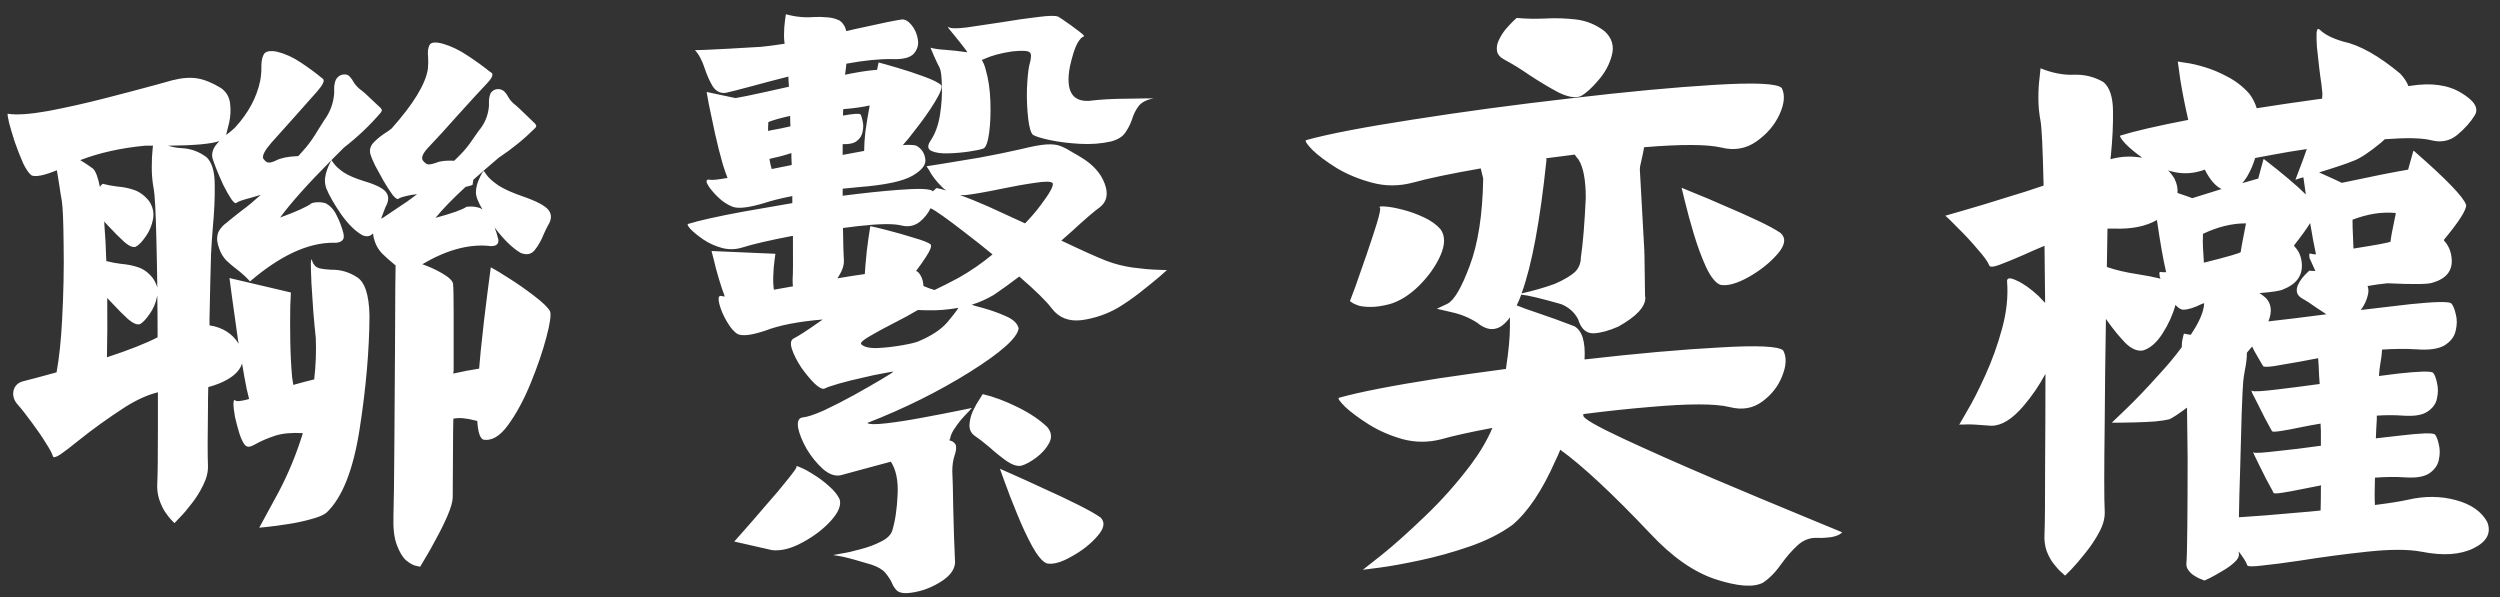 <svg width="159" height="38" viewBox="0 0 159 38" fill="none" xmlns="http://www.w3.org/2000/svg">
<rect x="0" y="0" width="159" height="38" fill="#333333" stroke="none"/>
<path d="M19.867 16.629C19.945 16.85 20.088 16.994 20.297 17.059C20.518 17.111 20.779 17.143 21.078 17.156C21.651 17.143 22.191 17.299 22.699 17.625C23.207 17.938 23.474 18.758 23.5 20.086C23.487 22.273 23.279 24.669 22.875 27.273C22.471 29.878 21.768 31.655 20.766 32.605C20.57 32.762 20.245 32.898 19.789 33.016C19.333 33.146 18.852 33.25 18.344 33.328C17.849 33.406 17.419 33.465 17.055 33.504L16.488 33.562L17.719 31.297C18.344 30.112 18.858 28.862 19.262 27.547C18.559 27.508 17.979 27.56 17.523 27.703C17.055 27.859 16.677 28.016 16.391 28.172C16.195 28.289 16.026 28.367 15.883 28.406C15.753 28.432 15.642 28.387 15.551 28.27C15.434 28.113 15.323 27.872 15.219 27.547C15.115 27.208 15.023 26.863 14.945 26.512C14.88 26.16 14.848 25.88 14.848 25.672C14.848 25.463 14.893 25.398 14.984 25.477C15.062 25.542 15.323 25.516 15.766 25.398C15.792 25.385 15.818 25.379 15.844 25.379C15.792 25.171 15.74 24.956 15.688 24.734C15.583 24.213 15.486 23.673 15.395 23.113C15.277 23.504 14.971 23.842 14.477 24.129C14.112 24.337 13.702 24.5 13.246 24.617C13.233 25.06 13.227 25.503 13.227 25.945C13.2 27.794 13.2 29.018 13.227 29.617C13.24 30.008 13.142 30.412 12.934 30.828C12.738 31.245 12.497 31.635 12.211 32C11.925 32.378 11.664 32.684 11.43 32.918L11.098 33.27L10.922 33.094C10.792 32.964 10.648 32.781 10.492 32.547C10.349 32.325 10.225 32.059 10.121 31.746C10.017 31.421 9.978 31.062 10.004 30.672C10.03 30.216 10.043 29.083 10.043 27.273C10.043 26.531 10.043 25.756 10.043 24.949C9.405 25.105 8.721 25.412 7.992 25.867C6.885 26.583 5.896 27.293 5.023 27.996C4.542 28.387 4.151 28.686 3.852 28.895C3.552 29.09 3.389 29.129 3.363 29.012C3.324 28.855 3.174 28.576 2.914 28.172C2.667 27.768 2.367 27.332 2.016 26.863C1.677 26.395 1.358 25.991 1.059 25.652C0.863 25.392 0.798 25.119 0.863 24.832C0.941 24.546 1.124 24.357 1.41 24.266C2.074 24.096 2.803 23.901 3.598 23.68C3.767 22.742 3.884 21.635 3.949 20.359C4.04 18.654 4.073 17.065 4.047 15.594C4.034 14.109 3.995 13.165 3.93 12.762C3.878 12.488 3.826 12.163 3.773 11.785C3.721 11.46 3.669 11.141 3.617 10.828C2.823 11.154 2.289 11.264 2.016 11.16C1.846 11.043 1.664 10.783 1.469 10.379C1.286 9.962 1.111 9.513 0.941 9.031C0.785 8.549 0.661 8.133 0.57 7.781C0.492 7.43 0.466 7.247 0.492 7.234C1.052 7.326 1.911 7.267 3.07 7.059C4.242 6.837 5.46 6.564 6.723 6.238C7.986 5.913 9.047 5.633 9.906 5.398C10.388 5.268 10.74 5.171 10.961 5.105C11.573 4.949 12.107 4.91 12.562 4.988C13.018 5.066 13.513 5.268 14.047 5.594C14.385 5.828 14.581 6.154 14.633 6.57C14.685 6.987 14.665 7.397 14.574 7.801C14.496 8.139 14.431 8.4 14.379 8.582C14.457 8.53 14.535 8.471 14.613 8.406C14.757 8.289 14.874 8.185 14.965 8.094C15.798 7.182 16.326 6.199 16.547 5.145C16.599 4.871 16.625 4.598 16.625 4.324C16.612 3.973 16.658 3.693 16.762 3.484C16.866 3.263 17.152 3.198 17.621 3.289C18.142 3.419 18.643 3.647 19.125 3.973C19.62 4.298 20.062 4.624 20.453 4.949C20.479 4.975 20.512 5.001 20.551 5.027C20.655 5.145 20.525 5.411 20.16 5.828C19.809 6.232 19.34 6.759 18.754 7.41C18.181 8.048 17.68 8.608 17.25 9.09C16.833 9.572 16.664 9.904 16.742 10.086C16.859 10.255 16.977 10.34 17.094 10.34C17.224 10.34 17.38 10.294 17.562 10.203C17.862 10.047 18.311 9.956 18.91 9.93C18.923 9.93 18.943 9.93 18.969 9.93C19.125 9.76 19.281 9.585 19.438 9.402C19.711 9.077 19.978 8.693 20.238 8.25C20.369 8.042 20.492 7.846 20.609 7.664C20.987 7.156 21.202 6.583 21.254 5.945C21.254 5.88 21.254 5.815 21.254 5.75C21.241 5.516 21.273 5.294 21.352 5.086C21.482 4.852 21.671 4.734 21.918 4.734C21.97 4.734 22.022 4.741 22.074 4.754C22.165 4.793 22.237 4.852 22.289 4.93C22.354 4.995 22.413 5.079 22.465 5.184C22.491 5.223 22.517 5.262 22.543 5.301C22.66 5.47 22.81 5.62 22.992 5.75C23.07 5.815 23.148 5.88 23.227 5.945C23.552 6.258 23.878 6.564 24.203 6.863C24.229 6.889 24.249 6.915 24.262 6.941C24.275 6.954 24.281 6.974 24.281 7C24.294 7.026 24.288 7.052 24.262 7.078C24.249 7.104 24.236 7.13 24.223 7.156C23.52 7.977 22.738 8.719 21.879 9.383C21.605 9.656 21.338 9.923 21.078 10.184L21.234 10.398C21.352 10.568 21.56 10.757 21.859 10.965C22.159 11.16 22.582 11.342 23.129 11.512C23.923 11.746 24.405 11.993 24.574 12.254C24.744 12.501 24.724 12.807 24.516 13.172C24.451 13.341 24.379 13.53 24.301 13.738C24.275 13.79 24.255 13.849 24.242 13.914C24.268 13.888 24.294 13.868 24.32 13.855C24.346 13.855 24.366 13.849 24.379 13.836C24.678 13.628 24.997 13.413 25.336 13.191C25.688 12.97 26.085 12.69 26.527 12.352C26.41 12.365 26.299 12.378 26.195 12.391C25.713 12.482 25.427 12.566 25.336 12.645C25.271 12.697 25.147 12.612 24.965 12.391C24.796 12.156 24.607 11.863 24.398 11.512C24.203 11.16 24.021 10.828 23.852 10.516C23.695 10.19 23.598 9.956 23.559 9.812C23.48 9.526 23.559 9.266 23.793 9.031C24.027 8.797 24.281 8.595 24.555 8.426C24.698 8.335 24.815 8.25 24.906 8.172C26.287 6.622 27.055 5.366 27.211 4.402C27.237 4.155 27.244 3.908 27.23 3.66C27.191 3.322 27.217 3.061 27.309 2.879C27.4 2.684 27.686 2.651 28.168 2.781C28.702 2.938 29.229 3.191 29.75 3.543C30.284 3.895 30.753 4.233 31.156 4.559C31.195 4.585 31.234 4.611 31.273 4.637C31.391 4.754 31.28 4.988 30.941 5.34C30.603 5.691 30.01 6.336 29.164 7.273C28.331 8.211 27.712 8.888 27.309 9.305C26.918 9.708 26.775 10.001 26.879 10.184C26.996 10.353 27.12 10.444 27.25 10.457C27.38 10.457 27.537 10.425 27.719 10.359C27.979 10.242 28.37 10.197 28.891 10.223C29.021 10.092 29.151 9.962 29.281 9.832C29.555 9.559 29.822 9.227 30.082 8.836C30.212 8.641 30.336 8.465 30.453 8.309C30.831 7.866 31.046 7.345 31.098 6.746C31.098 6.694 31.098 6.635 31.098 6.57C31.085 6.349 31.117 6.141 31.195 5.945C31.326 5.737 31.514 5.646 31.762 5.672C31.814 5.672 31.859 5.685 31.898 5.711C32.003 5.75 32.081 5.809 32.133 5.887C32.198 5.952 32.257 6.036 32.309 6.141C32.322 6.167 32.341 6.199 32.367 6.238C32.484 6.421 32.634 6.577 32.816 6.707C32.895 6.772 32.973 6.844 33.051 6.922C33.376 7.234 33.702 7.547 34.027 7.859C34.04 7.872 34.053 7.892 34.066 7.918C34.092 7.944 34.105 7.97 34.105 7.996C34.105 8.022 34.099 8.048 34.086 8.074C34.073 8.087 34.06 8.107 34.047 8.133C33.344 8.836 32.569 9.467 31.723 10.027C31.124 10.535 30.583 11.004 30.102 11.434C30.102 11.486 30.095 11.531 30.082 11.57C30.069 11.635 30.062 11.688 30.062 11.727C30.076 11.766 29.926 11.818 29.613 11.883C28.78 12.651 28.142 13.309 27.699 13.855C28.754 13.569 29.412 13.335 29.672 13.152C29.971 13.113 30.258 13.139 30.531 13.23C30.583 13.257 30.635 13.289 30.688 13.328C30.557 13.107 30.453 12.898 30.375 12.703C30.284 12.495 30.251 12.287 30.277 12.078C30.303 11.857 30.355 11.655 30.434 11.473C30.512 11.29 30.583 11.141 30.648 11.023L30.766 10.867L30.961 11.141C31.091 11.323 31.332 11.538 31.684 11.785C32.048 12.02 32.55 12.247 33.188 12.469C34.138 12.794 34.711 13.1 34.906 13.387C35.102 13.66 35.082 13.979 34.848 14.344C34.757 14.513 34.665 14.702 34.574 14.91C34.418 15.301 34.229 15.633 34.008 15.906C33.786 16.18 33.487 16.238 33.109 16.082C32.602 15.783 32.068 15.268 31.508 14.539C31.495 14.513 31.475 14.487 31.449 14.461C31.54 14.669 31.612 14.891 31.664 15.125C31.703 15.216 31.71 15.314 31.684 15.418C31.645 15.535 31.56 15.607 31.43 15.633C31.299 15.659 31.169 15.659 31.039 15.633C29.75 15.529 28.357 15.919 26.859 16.805C27.302 16.961 27.706 17.143 28.07 17.352C28.526 17.612 28.773 17.84 28.812 18.035C28.838 18.23 28.852 18.855 28.852 19.91C28.852 20.965 28.852 22.182 28.852 23.562C28.838 23.628 28.832 23.693 28.832 23.758C29.405 23.628 29.952 23.523 30.473 23.445C30.499 23.094 30.531 22.729 30.57 22.352C30.713 20.958 30.857 19.721 31 18.641L31.215 17C31.423 17.104 31.801 17.332 32.348 17.684C32.908 18.035 33.448 18.413 33.969 18.816C34.503 19.22 34.841 19.546 34.984 19.793C35.062 20.014 34.984 20.568 34.75 21.453C34.516 22.338 34.184 23.309 33.754 24.363C33.324 25.418 32.842 26.31 32.309 27.039C31.788 27.755 31.26 28.061 30.727 27.957C30.518 27.853 30.395 27.456 30.355 26.766C30.316 26.766 30.277 26.759 30.238 26.746C29.652 26.59 29.184 26.551 28.832 26.629C28.819 27.189 28.812 27.775 28.812 28.387C28.799 30.236 28.793 31.323 28.793 31.648C28.78 31.935 28.669 32.319 28.461 32.801C28.253 33.283 28.012 33.771 27.738 34.266C27.478 34.76 27.244 35.177 27.035 35.516L26.723 36.043L26.449 35.984C26.267 35.945 26.059 35.828 25.824 35.633C25.603 35.438 25.408 35.112 25.238 34.656C25.069 34.214 24.997 33.602 25.023 32.82C25.049 31.974 25.069 30.431 25.082 28.191C25.095 25.939 25.108 24.005 25.121 22.391C25.134 20.776 25.141 19.396 25.141 18.25L25.16 16.883C25.121 16.844 25.076 16.805 25.023 16.766C24.763 16.557 24.522 16.342 24.301 16.121C24.092 15.9 23.943 15.659 23.852 15.398C23.787 15.229 23.747 15.06 23.734 14.891C23.721 14.878 23.715 14.865 23.715 14.852C23.546 15.034 23.331 15.073 23.07 14.969C22.628 14.734 22.172 14.292 21.703 13.641C21.247 12.977 20.928 12.417 20.746 11.961C20.681 11.766 20.655 11.564 20.668 11.355C20.694 11.147 20.74 10.958 20.805 10.789C20.87 10.607 20.935 10.457 21 10.34L21.059 10.203C19.561 11.713 18.48 12.925 17.816 13.836C18.884 13.445 19.555 13.139 19.828 12.918C20.115 12.84 20.401 12.84 20.688 12.918C21 13.074 21.241 13.335 21.41 13.699C21.592 14.051 21.736 14.428 21.84 14.832C21.866 14.936 21.872 15.04 21.859 15.145C21.807 15.275 21.716 15.359 21.586 15.398C21.456 15.438 21.326 15.45 21.195 15.438C19.581 15.438 17.816 16.258 15.902 17.898C15.681 17.651 15.421 17.41 15.121 17.176C14.861 16.98 14.62 16.779 14.398 16.57C14.19 16.349 14.04 16.102 13.949 15.828C13.884 15.659 13.838 15.483 13.812 15.301C13.8 15.105 13.825 14.923 13.891 14.754C14.021 14.507 14.203 14.305 14.438 14.148C14.45 14.135 14.463 14.122 14.477 14.109C14.776 13.862 15.095 13.608 15.434 13.348C15.772 13.1 16.156 12.781 16.586 12.391C16.352 12.456 16.13 12.521 15.922 12.586C15.427 12.716 15.134 12.82 15.043 12.898C14.978 12.963 14.867 12.885 14.711 12.664C14.555 12.43 14.385 12.13 14.203 11.766C14.034 11.401 13.884 11.056 13.754 10.73C13.624 10.392 13.539 10.151 13.5 10.008C13.461 9.695 13.565 9.402 13.812 9.129C13.865 9.077 13.91 9.025 13.949 8.973C13.428 9.155 12.341 9.253 10.688 9.266C10.987 9.357 11.273 9.409 11.547 9.422C12.133 9.448 12.667 9.643 13.148 10.008C13.487 10.346 13.656 10.926 13.656 11.746C13.669 12.566 13.63 13.458 13.539 14.422C13.487 15.034 13.448 15.62 13.422 16.18C13.396 17 13.363 18.367 13.324 20.281C13.324 20.424 13.324 20.561 13.324 20.691C14.158 20.822 14.776 21.212 15.18 21.863C15.167 21.785 15.154 21.713 15.141 21.648C14.984 20.568 14.854 19.637 14.75 18.855L14.594 17.684L18.5 18.602L18.461 19.5C18.448 20.112 18.448 20.828 18.461 21.648C18.474 22.469 18.513 23.25 18.578 23.992C18.604 24.162 18.63 24.324 18.656 24.48C19.112 24.35 19.555 24.233 19.984 24.129C20.088 23.217 20.121 22.332 20.082 21.473C20.03 20.991 19.978 20.438 19.926 19.812C19.887 19.188 19.848 18.595 19.809 18.035C19.783 17.462 19.77 17.033 19.77 16.746C19.783 16.46 19.815 16.421 19.867 16.629ZM6.781 16.609C7.081 16.688 7.393 16.746 7.719 16.785C8.083 16.811 8.441 16.883 8.793 17C9.145 17.117 9.457 17.352 9.73 17.703C9.861 17.898 9.952 18.094 10.004 18.289C9.991 17.195 9.971 16.167 9.945 15.203C9.906 13.445 9.848 12.371 9.77 11.98C9.691 11.551 9.652 11.108 9.652 10.652C9.652 10.184 9.672 9.773 9.711 9.422L9.73 9.266C9.561 9.266 9.392 9.266 9.223 9.266C7.699 9.409 6.326 9.715 5.102 10.184C5.349 10.327 5.622 10.509 5.922 10.73C6.091 10.9 6.234 11.284 6.352 11.883C6.365 11.857 6.384 11.831 6.41 11.805L6.527 11.688C6.827 11.766 7.133 11.824 7.445 11.863C7.823 11.889 8.181 11.961 8.52 12.078C8.871 12.195 9.19 12.43 9.477 12.781C9.724 13.146 9.809 13.537 9.73 13.953C9.652 14.357 9.496 14.721 9.262 15.047C9.04 15.372 8.832 15.587 8.637 15.691C8.454 15.757 8.207 15.652 7.895 15.379C7.582 15.092 7.257 14.767 6.918 14.402C6.814 14.285 6.716 14.181 6.625 14.09C6.69 14.884 6.736 15.73 6.762 16.629L6.781 16.609ZM10.004 18.816C10.004 18.829 9.997 18.849 9.984 18.875C9.906 19.279 9.75 19.643 9.516 19.969C9.294 20.294 9.092 20.509 8.91 20.613C8.728 20.678 8.474 20.574 8.148 20.301C7.836 20.014 7.51 19.689 7.172 19.324C7.055 19.194 6.938 19.07 6.82 18.953C6.833 20.32 6.827 21.577 6.801 22.723C8.194 22.267 9.268 21.844 10.023 21.453C10.023 21.375 10.023 21.297 10.023 21.219C10.023 20.385 10.017 19.585 10.004 18.816ZM49.98 0.906C50.605 1.076 51.198 1.134 51.758 1.082C52.057 1.069 52.337 1.076 52.598 1.102C52.871 1.115 53.132 1.18 53.379 1.297C53.6 1.44 53.75 1.668 53.828 1.98C54.141 1.902 54.453 1.831 54.766 1.766C56.107 1.466 56.973 1.29 57.363 1.238C57.572 1.225 57.78 1.349 57.988 1.609C58.197 1.87 58.327 2.176 58.379 2.527C58.431 2.866 58.34 3.165 58.105 3.426C57.871 3.673 57.415 3.784 56.738 3.758C55.931 3.745 54.961 3.842 53.828 4.051C53.815 4.22 53.796 4.389 53.77 4.559C53.757 4.624 53.75 4.689 53.75 4.754C53.88 4.728 54.004 4.702 54.121 4.676C54.811 4.546 55.365 4.467 55.781 4.441L55.879 3.973C56.087 4.025 56.478 4.135 57.051 4.305C57.637 4.474 58.21 4.663 58.77 4.871C59.342 5.079 59.707 5.262 59.863 5.418C59.941 5.561 59.805 5.919 59.453 6.492C59.115 7.052 58.672 7.677 58.125 8.367C57.891 8.68 57.656 8.966 57.422 9.227C57.839 9.201 58.125 9.214 58.281 9.266C58.607 9.448 58.796 9.728 58.848 10.105C58.913 10.47 58.639 10.828 58.027 11.18C57.415 11.531 56.276 11.772 54.609 11.902C54.258 11.941 53.919 11.974 53.594 12C53.594 12.156 53.594 12.306 53.594 12.449C54.909 12.28 56.081 12.156 57.109 12.078C58.438 11.974 59.173 12 59.316 12.156C59.316 12.169 59.316 12.176 59.316 12.176C59.368 12.137 59.414 12.098 59.453 12.059L59.551 11.961C59.733 11.987 59.941 12.039 60.176 12.117C60.085 12.052 59.993 11.974 59.902 11.883C59.525 11.505 59.251 11.147 59.082 10.809C59.017 10.717 58.965 10.639 58.926 10.574L59.922 10.418C60.586 10.314 61.374 10.184 62.285 10.027C63.21 9.858 64.102 9.676 64.961 9.48C65.638 9.311 66.159 9.214 66.523 9.188C66.901 9.161 67.207 9.194 67.441 9.285C67.676 9.376 67.936 9.513 68.223 9.695C68.392 9.786 68.581 9.897 68.789 10.027C69.518 10.47 70.007 11.017 70.254 11.668C70.501 12.319 70.404 12.82 69.961 13.172C69.596 13.432 68.991 13.953 68.144 14.734C67.936 14.917 67.721 15.105 67.5 15.301C68.841 15.939 69.798 16.369 70.371 16.59C70.918 16.798 71.484 16.941 72.07 17.02C72.656 17.098 73.164 17.143 73.594 17.156L74.219 17.176L73.711 17.625C73.372 17.912 72.962 18.244 72.481 18.621C72.012 18.986 71.549 19.305 71.094 19.578C70.391 19.982 69.629 20.242 68.809 20.359C67.988 20.463 67.35 20.216 66.894 19.617C66.556 19.162 65.866 18.484 64.824 17.586C64.264 18.016 63.724 18.406 63.203 18.758C62.76 19.018 62.292 19.227 61.797 19.383C61.992 19.448 62.22 19.513 62.48 19.578C63.001 19.721 63.496 19.897 63.965 20.105C64.447 20.314 64.72 20.574 64.785 20.887C64.707 21.486 63.672 22.41 61.68 23.66C59.7 24.897 57.526 25.978 55.156 26.902C55.286 26.994 55.69 27 56.367 26.922C57.044 26.844 57.8 26.727 58.633 26.57C59.479 26.414 60.221 26.271 60.859 26.141L61.816 25.945L61.602 26.18C61.458 26.323 61.296 26.499 61.113 26.707C60.944 26.915 60.788 27.13 60.645 27.352C60.514 27.573 60.443 27.755 60.43 27.898C60.417 27.924 60.397 27.957 60.371 27.996C60.632 28.074 60.775 28.198 60.801 28.367C60.827 28.537 60.794 28.745 60.703 28.992C60.612 29.279 60.566 29.604 60.566 29.969C60.592 30.477 60.612 31.245 60.625 32.273C60.651 33.458 60.69 34.637 60.742 35.809C60.703 36.277 60.358 36.7 59.707 37.078C59.069 37.456 58.398 37.671 57.695 37.723C57.383 37.736 57.161 37.677 57.031 37.547C56.901 37.417 56.797 37.254 56.719 37.059C56.628 36.863 56.491 36.655 56.309 36.434C56.139 36.225 55.84 36.05 55.41 35.906C54.551 35.646 53.932 35.477 53.555 35.398L52.988 35.301L53.516 35.203C53.867 35.151 54.271 35.06 54.727 34.93C55.195 34.812 55.618 34.656 55.996 34.461C56.387 34.279 56.634 34.051 56.738 33.777C56.934 33.152 57.051 32.365 57.09 31.414C57.129 30.555 56.986 29.871 56.66 29.363C55.931 29.559 55.254 29.741 54.629 29.91C54.147 30.04 53.763 30.145 53.477 30.223C53.112 30.301 52.734 30.171 52.344 29.832C51.953 29.48 51.608 29.057 51.309 28.562C51.022 28.055 50.84 27.605 50.762 27.215C50.697 26.811 50.788 26.59 51.035 26.551C51.335 26.525 51.79 26.375 52.402 26.102C53.014 25.815 53.652 25.49 54.316 25.125C54.993 24.747 55.573 24.415 56.055 24.129C56.536 23.842 56.79 23.68 56.816 23.641C56.803 23.628 56.602 23.66 56.211 23.738C55.82 23.803 55.358 23.901 54.824 24.031C54.29 24.148 53.796 24.272 53.34 24.402C52.884 24.533 52.585 24.637 52.441 24.715C52.298 24.767 52.083 24.656 51.797 24.383C51.523 24.109 51.243 23.771 50.957 23.367C50.684 22.951 50.488 22.566 50.371 22.215C50.254 21.863 50.286 21.635 50.469 21.531C50.781 21.375 51.335 21.017 52.129 20.457C52.194 20.418 52.259 20.372 52.324 20.32C50.775 20.451 49.564 20.685 48.691 21.023C47.806 21.323 47.207 21.395 46.895 21.238C46.699 21.108 46.51 20.9 46.328 20.613C46.146 20.327 45.996 20.034 45.879 19.734C45.762 19.422 45.703 19.181 45.703 19.012C45.703 18.842 45.781 18.784 45.938 18.836C45.977 18.849 46.029 18.855 46.094 18.855C45.964 18.504 45.84 18.133 45.723 17.742C45.579 17.26 45.469 16.844 45.391 16.492L45.254 15.965L49.316 16.141L49.258 16.57C49.219 16.844 49.193 17.169 49.18 17.547C49.167 17.859 49.18 18.152 49.219 18.426C49.596 18.361 50 18.289 50.43 18.211C50.417 18.081 50.41 17.944 50.41 17.801C50.436 17.449 50.443 16.57 50.43 15.164C50.43 15.112 50.43 15.06 50.43 15.008C50.404 15.008 50.384 15.008 50.371 15.008C48.952 15.281 47.91 15.522 47.246 15.73C46.803 15.874 46.361 15.887 45.918 15.77C45.488 15.652 45.098 15.477 44.746 15.242C44.408 15.008 44.141 14.793 43.945 14.598C43.763 14.402 43.698 14.285 43.75 14.246C44.466 14.025 45.632 13.764 47.246 13.465C48.262 13.283 49.31 13.1 50.391 12.918C50.391 12.775 50.391 12.625 50.391 12.469C49.661 12.612 49.062 12.762 48.594 12.918C47.682 13.191 47.038 13.276 46.66 13.172C46.426 13.094 46.178 12.957 45.918 12.762C45.671 12.553 45.456 12.338 45.273 12.117C45.091 11.896 44.98 11.72 44.941 11.59C44.915 11.447 44.993 11.395 45.176 11.434C45.319 11.46 45.684 11.421 46.27 11.316C46.178 11.082 46.081 10.802 45.977 10.477C45.794 9.839 45.625 9.168 45.469 8.465C45.312 7.749 45.182 7.13 45.078 6.609L44.941 5.848L46.777 6.238C46.973 6.199 47.214 6.154 47.5 6.102C48.19 5.958 49.023 5.776 50 5.555C50.065 5.542 50.124 5.529 50.176 5.516C50.163 5.281 50.15 5.066 50.137 4.871C49.316 5.079 48.548 5.281 47.832 5.477C47.012 5.698 46.452 5.841 46.152 5.906C45.814 5.945 45.54 5.809 45.332 5.496C45.137 5.171 44.967 4.793 44.824 4.363C44.655 3.842 44.447 3.452 44.199 3.191L44.844 3.172C45.26 3.146 45.781 3.12 46.406 3.094C47.031 3.055 47.702 3.016 48.418 2.977C48.822 2.938 49.316 2.872 49.902 2.781C49.876 2.612 49.863 2.443 49.863 2.273C49.863 1.922 49.883 1.609 49.922 1.336L49.98 0.906ZM55.352 14.383C55.56 14.422 55.938 14.513 56.484 14.656C57.044 14.8 57.591 14.956 58.125 15.125C58.672 15.281 59.023 15.418 59.18 15.535C59.271 15.639 59.18 15.9 58.906 16.316C58.724 16.603 58.509 16.909 58.262 17.234C58.301 17.247 58.34 17.267 58.379 17.293C58.6 17.527 58.717 17.827 58.73 18.191C58.978 18.296 59.212 18.38 59.434 18.445C59.876 18.237 60.378 17.983 60.938 17.684C61.706 17.254 62.435 16.753 63.125 16.18C62.539 15.698 61.947 15.229 61.348 14.773C60.241 13.914 59.525 13.406 59.199 13.25C59.199 13.25 59.193 13.25 59.18 13.25C59.023 13.575 58.796 13.862 58.496 14.109C58.158 14.37 57.773 14.448 57.344 14.344C56.849 14.213 55.918 14.227 54.551 14.383C54.238 14.422 53.926 14.461 53.613 14.5C53.626 15.516 53.646 16.206 53.672 16.57C53.685 16.857 53.587 17.169 53.379 17.508C53.34 17.573 53.301 17.638 53.262 17.703C53.861 17.599 54.44 17.508 55 17.43C55.013 17.26 55.026 17.085 55.039 16.902C55.091 16.238 55.156 15.652 55.234 15.145L55.352 14.383ZM60.332 1.727C60.462 1.818 60.846 1.824 61.484 1.746C62.135 1.655 62.878 1.544 63.711 1.414C64.557 1.271 65.326 1.16 66.016 1.082C66.706 0.991 67.135 0.984 67.305 1.062C67.461 1.154 67.637 1.271 67.832 1.414C68.027 1.544 68.216 1.681 68.398 1.824C68.581 1.954 68.724 2.065 68.828 2.156C68.932 2.247 68.965 2.306 68.926 2.332C68.822 2.332 68.685 2.475 68.516 2.762C68.359 3.048 68.203 3.536 68.047 4.227C67.76 5.75 68.171 6.479 69.277 6.414C69.564 6.375 69.928 6.342 70.371 6.316C70.827 6.29 71.283 6.277 71.738 6.277C72.194 6.264 72.578 6.258 72.891 6.258L73.379 6.258C72.923 6.336 72.598 6.505 72.402 6.766C72.22 7.013 72.083 7.293 71.992 7.605C71.888 7.905 71.745 8.185 71.562 8.445C71.393 8.693 71.1 8.875 70.684 8.992C70.059 9.135 69.394 9.188 68.691 9.148C67.988 9.109 67.357 9.031 66.797 8.914C66.25 8.797 65.885 8.686 65.703 8.582C65.56 8.452 65.456 8.1 65.391 7.527C65.326 6.954 65.299 6.349 65.312 5.711C65.338 5.06 65.384 4.559 65.449 4.207C65.462 4.181 65.469 4.155 65.469 4.129C65.599 3.686 65.606 3.419 65.488 3.328C65.384 3.224 65.013 3.204 64.375 3.27C63.659 3.374 63.06 3.536 62.578 3.758C62.539 3.771 62.493 3.79 62.441 3.816C62.546 3.973 62.63 4.181 62.695 4.441C62.865 5.027 62.962 5.698 62.988 6.453C63.014 7.195 62.988 7.859 62.91 8.445C62.832 9.018 62.715 9.35 62.559 9.441C62.389 9.507 62.083 9.572 61.641 9.637C61.211 9.702 60.762 9.741 60.293 9.754C59.837 9.767 59.486 9.715 59.238 9.598C58.991 9.48 58.971 9.266 59.18 8.953C59.479 8.51 59.681 7.957 59.785 7.293C59.889 6.616 59.928 5.991 59.902 5.418C59.889 4.845 59.844 4.48 59.766 4.324C59.714 4.233 59.655 4.116 59.59 3.973C59.525 3.829 59.46 3.686 59.395 3.543C59.329 3.4 59.277 3.276 59.238 3.172L59.18 3.035C59.401 3.1 59.727 3.146 60.156 3.172C60.547 3.198 61.003 3.25 61.523 3.328C61.497 3.276 61.465 3.224 61.426 3.172C61.178 2.846 60.931 2.534 60.684 2.234C60.527 2.039 60.41 1.896 60.332 1.805C60.267 1.701 60.267 1.674 60.332 1.727ZM50.664 29.695C50.612 29.617 50.697 29.63 50.918 29.734C51.152 29.826 51.439 29.982 51.777 30.203C52.116 30.412 52.435 30.652 52.734 30.926C53.047 31.199 53.268 31.473 53.398 31.746C53.516 32.124 53.333 32.579 52.852 33.113C52.37 33.647 51.764 34.109 51.035 34.5C50.319 34.891 49.675 35.053 49.102 34.988L46.699 34.441L47.305 33.758C47.721 33.289 48.19 32.749 48.711 32.137C49.245 31.538 49.7 30.997 50.078 30.516C50.469 30.034 50.664 29.76 50.664 29.695ZM63.594 29.812L64.434 30.184C64.993 30.431 65.651 30.73 66.406 31.082C67.162 31.421 67.878 31.759 68.555 32.098C69.232 32.436 69.713 32.71 70 32.918C70.299 33.217 70.228 33.615 69.785 34.109C69.356 34.604 68.809 35.034 68.144 35.398C67.481 35.776 66.953 35.919 66.562 35.828C66.289 35.711 65.983 35.346 65.644 34.734C65.319 34.135 65 33.452 64.688 32.684C64.375 31.928 64.115 31.258 63.906 30.672L63.594 29.812ZM62.5 25.066C63.177 25.223 63.913 25.496 64.707 25.887C65.501 26.277 66.139 26.707 66.621 27.176C66.882 27.501 66.914 27.84 66.719 28.191C66.537 28.53 66.263 28.836 65.898 29.109C65.547 29.37 65.234 29.539 64.961 29.617C64.701 29.669 64.388 29.572 64.023 29.324C63.659 29.064 63.288 28.764 62.91 28.426C62.572 28.139 62.259 27.898 61.973 27.703C61.751 27.534 61.647 27.306 61.66 27.02C61.673 26.733 61.745 26.44 61.875 26.141C62.018 25.841 62.161 25.587 62.305 25.379L62.5 25.066ZM50.254 7.371C49.655 7.501 49.193 7.632 48.867 7.762C48.854 7.944 48.848 8.133 48.848 8.328C48.913 8.315 48.971 8.302 49.023 8.289C49.401 8.224 49.818 8.139 50.273 8.035C50.26 7.814 50.254 7.592 50.254 7.371ZM55.312 6.707C54.857 6.811 54.297 6.889 53.633 6.941C53.62 7.072 53.613 7.208 53.613 7.352C54.264 7.234 54.635 7.208 54.727 7.273C54.779 7.352 54.824 7.495 54.863 7.703C54.915 7.911 54.915 8.133 54.863 8.367C54.824 8.602 54.707 8.797 54.512 8.953C54.329 9.109 54.036 9.181 53.633 9.168C53.62 9.168 53.607 9.168 53.594 9.168C53.594 9.389 53.594 9.617 53.594 9.852C54.062 9.76 54.518 9.676 54.961 9.598C54.961 9.233 54.987 8.823 55.039 8.367C55.117 7.82 55.208 7.267 55.312 6.707ZM50.352 10.496C50.352 10.47 50.352 10.45 50.352 10.438C50.339 10.203 50.332 9.969 50.332 9.734C50.202 9.773 50.078 9.812 49.961 9.852C49.648 9.943 49.388 10.008 49.18 10.047C49.075 10.073 48.997 10.092 48.945 10.105C48.945 10.132 48.945 10.151 48.945 10.164C48.984 10.398 49.03 10.594 49.082 10.75C49.368 10.698 49.661 10.639 49.961 10.574C50.091 10.548 50.221 10.522 50.352 10.496ZM65.195 14.207C65.586 13.803 65.924 13.406 66.211 13.016C66.771 12.273 67.018 11.818 66.953 11.648C66.849 11.531 66.471 11.525 65.82 11.629C65.169 11.72 64.44 11.85 63.633 12.02C62.695 12.215 61.947 12.345 61.387 12.41C61.27 12.41 61.159 12.41 61.055 12.41C61.575 12.592 62.175 12.833 62.852 13.133C63.633 13.484 64.414 13.842 65.195 14.207ZM60.957 19.578C60.293 19.695 59.668 19.747 59.082 19.734C58.835 19.734 58.6 19.728 58.379 19.715C57.897 20.001 57.383 20.281 56.836 20.555C56.224 20.867 55.71 21.147 55.293 21.395C54.889 21.629 54.714 21.792 54.766 21.883C54.935 22.065 55.28 22.15 55.801 22.137C56.322 22.111 56.842 22.052 57.363 21.961C57.884 21.87 58.236 21.785 58.418 21.707C59.225 21.369 59.831 20.971 60.234 20.516C60.547 20.151 60.788 19.838 60.957 19.578ZM106.949 11.941L107.75 12.273C108.284 12.482 108.915 12.749 109.645 13.074C110.387 13.387 111.09 13.699 111.754 14.012C112.418 14.324 112.913 14.591 113.238 14.812C113.603 15.138 113.544 15.581 113.062 16.141C112.581 16.701 111.962 17.195 111.207 17.625C110.452 18.042 109.853 18.204 109.41 18.113C109.111 17.996 108.811 17.625 108.512 17C108.225 16.375 107.965 15.672 107.73 14.891C107.496 14.109 107.307 13.419 107.164 12.82L106.949 11.941ZM87.769 13.23C87.691 13.139 87.789 13.107 88.062 13.133C88.349 13.146 88.72 13.211 89.176 13.328C89.644 13.445 90.1 13.608 90.543 13.816C90.999 14.025 91.357 14.279 91.617 14.578C91.917 14.995 91.917 15.548 91.617 16.238C91.318 16.915 90.862 17.56 90.25 18.172C89.638 18.771 89.013 19.162 88.375 19.344C87.919 19.461 87.529 19.52 87.203 19.52C86.878 19.52 86.617 19.494 86.422 19.441C86.227 19.376 86.083 19.311 85.992 19.246L85.856 19.148L86.188 18.27C86.396 17.684 86.63 17.013 86.891 16.258C87.151 15.503 87.372 14.832 87.555 14.246C87.737 13.647 87.809 13.309 87.769 13.23ZM96.461 1.141C97.034 1.193 97.62 1.206 98.219 1.18C98.909 1.141 99.579 1.16 100.23 1.238C100.895 1.316 101.5 1.564 102.047 1.98C102.516 2.41 102.672 2.918 102.516 3.504C102.372 4.077 102.086 4.611 101.656 5.105C101.24 5.6 100.862 5.939 100.523 6.121C100.172 6.251 99.697 6.167 99.098 5.867C98.512 5.555 97.893 5.184 97.242 4.754C96.695 4.376 96.188 4.064 95.719 3.816C95.419 3.66 95.25 3.471 95.211 3.25C95.172 3.016 95.211 2.781 95.328 2.547C95.445 2.299 95.588 2.072 95.758 1.863C95.94 1.655 96.103 1.479 96.246 1.336L96.461 1.141ZM83.062 8.914C84.469 8.523 86.734 8.087 89.859 7.605C92.997 7.111 96.331 6.661 99.859 6.258C103.388 5.841 106.441 5.555 109.02 5.398C111.598 5.242 113.03 5.307 113.316 5.594C113.538 6.023 113.492 6.583 113.18 7.273C112.867 7.951 112.379 8.523 111.715 8.992C111.051 9.461 110.302 9.591 109.469 9.383C108.57 9.174 106.936 9.168 104.566 9.363C104.553 9.48 104.469 9.884 104.312 10.574C104.312 10.613 104.306 10.678 104.293 10.77C104.306 10.978 104.404 12.742 104.586 16.062L104.547 16.062L104.586 16.102C104.586 16.297 104.599 17.208 104.625 18.836C104.625 18.849 104.632 18.881 104.645 18.934C104.645 19.52 104.072 20.131 102.926 20.77C102.34 21.03 101.819 21.173 101.363 21.199C100.882 21.212 100.549 20.913 100.367 20.301C100.133 19.858 99.775 19.539 99.293 19.344C98.017 18.979 97.171 18.777 96.754 18.738C96.663 18.986 96.565 19.213 96.461 19.422C96.773 19.552 97.223 19.715 97.809 19.91C98.512 20.145 99.287 20.424 100.133 20.75C100.628 21.037 100.842 21.74 100.777 22.859C100.777 22.859 100.784 22.859 100.797 22.859C104.091 22.482 106.949 22.228 109.371 22.098C111.793 21.954 113.141 22.02 113.414 22.293C113.635 22.71 113.616 23.244 113.355 23.895C113.108 24.546 112.685 25.092 112.086 25.535C111.487 25.978 110.79 26.095 109.996 25.887C109.085 25.665 107.385 25.665 104.898 25.887C103.505 26.004 102.105 26.154 100.699 26.336C100.699 26.362 100.699 26.395 100.699 26.434C100.699 26.616 101.533 27.098 103.199 27.879C104.879 28.66 106.786 29.506 108.922 30.418C111.07 31.329 112.984 32.13 114.664 32.82L117.164 33.855L117.125 33.895C117.099 33.921 117.053 33.953 116.988 33.992C116.923 34.031 116.826 34.07 116.695 34.109C116.578 34.148 116.422 34.175 116.227 34.188C116.031 34.214 115.784 34.22 115.484 34.207C115.055 34.207 114.664 34.37 114.312 34.695C113.961 35.021 113.635 35.392 113.336 35.809C112.945 36.368 112.542 36.785 112.125 37.059C111.526 37.371 110.523 37.3 109.117 36.844C107.724 36.388 106.331 35.411 104.937 33.914C102.555 31.401 100.654 29.63 99.234 28.602C99.143 28.836 99.039 29.07 98.922 29.305C98.088 31.193 97.177 32.553 96.188 33.387C95.432 33.934 94.527 34.389 93.473 34.754C92.418 35.118 91.37 35.411 90.328 35.633C89.299 35.854 88.434 36.01 87.731 36.102L86.676 36.238L87.867 35.301C88.648 34.676 89.566 33.855 90.621 32.84C91.689 31.824 92.672 30.717 93.57 29.52C94.143 28.751 94.592 27.983 94.918 27.215C93.525 27.475 92.438 27.716 91.656 27.938C90.849 28.146 90.042 28.146 89.234 27.938C88.44 27.716 87.717 27.404 87.066 27C86.428 26.596 85.927 26.225 85.562 25.887C85.211 25.535 85.074 25.34 85.152 25.301C86.441 24.936 88.544 24.526 91.461 24.07C92.867 23.862 94.306 23.66 95.777 23.465C95.947 22.345 96.031 21.46 96.031 20.809L96.031 20.184C95.419 21.043 94.729 21.16 93.961 20.535C93.466 20.21 92.913 19.982 92.301 19.852L91.383 19.637L92.047 19.324C92.477 19.116 92.952 18.309 93.473 16.902C94.007 15.496 94.293 13.647 94.332 11.355C94.28 11.16 94.228 10.945 94.176 10.711C92.301 11.037 90.868 11.336 89.879 11.609C89.007 11.844 88.147 11.85 87.301 11.629C86.454 11.408 85.693 11.095 85.016 10.691C84.352 10.275 83.837 9.891 83.473 9.539C83.121 9.174 82.984 8.966 83.062 8.914ZM96.773 18.66C97.49 18.504 98.193 18.302 98.883 18.055C99.508 17.781 99.951 17.514 100.211 17.254C100.432 17.006 100.543 16.713 100.543 16.375C100.673 15.516 100.777 14.253 100.855 12.586C100.855 11.466 100.706 10.659 100.406 10.164C100.315 10.06 100.23 9.949 100.152 9.832C99.553 9.91 98.948 9.988 98.336 10.066C98.349 10.105 98.356 10.138 98.356 10.164C97.952 14.044 97.424 16.876 96.773 18.66ZM149.641 14.812L149.68 15.809C151.255 15.561 152.043 15.412 152.043 15.359C152.03 15.268 152.141 14.669 152.375 13.562L152.336 13.543C151.477 13.465 150.572 13.608 149.621 13.973C149.621 14.337 149.628 14.617 149.641 14.812ZM153.488 9.598L153.527 9.598C155.572 11.382 156.678 12.527 156.848 13.035C156.861 13.361 156.392 14.096 155.441 15.242L155.441 15.301C155.741 15.626 155.904 16.03 155.93 16.512C155.969 17.241 155.565 17.729 154.719 17.977C154.458 18.081 153.501 18.094 151.848 18.016C151.431 18.055 151.008 18.113 150.578 18.191C150.643 18.361 150.65 18.549 150.598 18.758C150.52 19.096 150.37 19.415 150.148 19.715C151.268 19.585 152.323 19.461 153.312 19.344C154.836 19.188 155.695 19.168 155.891 19.285C156.008 19.402 156.105 19.63 156.184 19.969C156.275 20.294 156.275 20.646 156.184 21.023C156.105 21.401 155.871 21.713 155.48 21.961C155.09 22.195 154.478 22.28 153.645 22.215C152.98 22.176 152.264 22.182 151.496 22.234C151.483 22.547 151.444 22.866 151.379 23.191C151.34 23.439 151.314 23.68 151.301 23.914C151.73 23.862 152.141 23.81 152.531 23.758C153.833 23.615 154.569 23.595 154.738 23.699C154.842 23.816 154.927 24.031 154.992 24.344C155.07 24.656 155.07 24.988 154.992 25.34C154.927 25.678 154.725 25.958 154.387 26.18C154.061 26.401 153.54 26.486 152.824 26.434C152.303 26.395 151.75 26.395 151.164 26.434C151.164 26.512 151.164 26.59 151.164 26.668C151.138 27.072 151.118 27.475 151.105 27.879C151.639 27.814 152.154 27.755 152.648 27.703C153.951 27.547 154.686 27.521 154.855 27.625C154.96 27.742 155.044 27.957 155.109 28.27C155.187 28.569 155.187 28.895 155.109 29.246C155.044 29.585 154.842 29.871 154.504 30.105C154.165 30.327 153.645 30.412 152.941 30.359C152.355 30.32 151.724 30.327 151.047 30.379C151.021 31.212 151.021 31.792 151.047 32.117C151.984 32 152.681 31.889 153.137 31.785C154.204 31.538 155.22 31.544 156.184 31.805C157.16 32.065 157.831 32.534 158.195 33.211C158.456 33.901 158.163 34.454 157.316 34.871C156.47 35.288 155.363 35.359 153.996 35.086C153.163 34.93 152.017 34.93 150.559 35.086C149.1 35.242 147.681 35.431 146.301 35.652C145.337 35.796 144.536 35.9 143.898 35.965C143.273 36.043 142.948 36.036 142.922 35.945C142.87 35.763 142.687 35.47 142.375 35.066C142.388 35.145 142.395 35.203 142.395 35.242C142.408 35.411 142.31 35.587 142.102 35.77C141.893 35.965 141.639 36.147 141.34 36.316C141.04 36.499 140.773 36.648 140.539 36.766L140.207 36.922L140.012 36.844C139.882 36.805 139.738 36.733 139.582 36.629C139.426 36.538 139.296 36.421 139.191 36.277C139.087 36.147 139.042 35.997 139.055 35.828C139.081 35.594 139.1 34.832 139.113 33.543C139.126 32.254 139.133 30.789 139.133 29.148C139.12 27.99 139.107 26.915 139.094 25.926C138.534 26.342 138.156 26.59 137.961 26.668C137.753 26.72 137.453 26.766 137.062 26.805C136.672 26.831 136.262 26.85 135.832 26.863C135.415 26.876 135.057 26.883 134.758 26.883L134.309 26.883L135.227 26.004C135.839 25.418 136.529 24.695 137.297 23.836C137.844 23.25 138.332 22.664 138.762 22.078C138.762 21.948 138.768 21.824 138.781 21.707C138.807 21.564 138.833 21.447 138.859 21.355L138.898 21.219C139.042 21.245 139.185 21.271 139.328 21.297C139.875 20.49 140.161 19.819 140.187 19.285C140.135 19.298 140.09 19.311 140.051 19.324C139.556 19.572 139.159 19.695 138.859 19.695C138.703 19.695 138.534 19.591 138.352 19.383C138.352 19.396 138.352 19.409 138.352 19.422C138.182 20.034 137.909 20.633 137.531 21.219C137.154 21.805 136.737 22.163 136.281 22.293C135.917 22.345 135.546 22.182 135.168 21.805C134.803 21.427 134.439 20.984 134.074 20.477C134.022 20.412 133.977 20.346 133.937 20.281C133.898 22.521 133.872 24.734 133.859 26.922C133.82 29.917 133.82 31.772 133.859 32.488C133.885 32.905 133.775 33.348 133.527 33.816C133.28 34.285 132.987 34.728 132.648 35.145C132.31 35.574 132.01 35.926 131.75 36.199L131.34 36.609L131.125 36.414C130.982 36.297 130.819 36.121 130.637 35.887C130.454 35.665 130.298 35.385 130.168 35.047C130.051 34.721 130.005 34.35 130.031 33.934C130.057 33.4 130.07 31.857 130.07 29.305C130.083 27.612 130.09 25.77 130.09 23.777C129.699 24.506 129.237 25.184 128.703 25.809C127.987 26.655 127.303 27.078 126.652 27.078C126.184 27.039 125.812 27.013 125.539 27C125.266 26.987 125.057 26.987 124.914 27C124.784 27 124.699 27 124.66 27L124.602 27.02L125.109 26.141C125.461 25.555 125.845 24.799 126.262 23.875C126.691 22.938 127.049 21.941 127.336 20.887C127.622 19.832 127.727 18.829 127.648 17.879C127.648 17.658 127.85 17.645 128.254 17.84C128.671 18.022 129.133 18.348 129.641 18.816C129.784 18.96 129.927 19.109 130.07 19.266C130.057 18.003 130.044 16.792 130.031 15.633C129.562 15.828 129.113 16.023 128.684 16.219C128.059 16.492 127.551 16.701 127.16 16.844C126.783 16.987 126.568 17 126.516 16.883C126.437 16.662 126.19 16.316 125.773 15.848C125.37 15.366 124.953 14.917 124.523 14.5C124.107 14.07 123.84 13.81 123.723 13.719L124.875 13.387C125.656 13.165 126.581 12.885 127.648 12.547C128.443 12.312 129.217 12.065 129.973 11.805C129.921 9.474 129.855 8.1 129.777 7.684C129.686 7.215 129.641 6.733 129.641 6.238C129.641 5.743 129.667 5.307 129.719 4.93L129.777 4.344C130.52 4.643 131.223 4.78 131.887 4.754C132.577 4.728 133.208 4.884 133.781 5.223C134.172 5.548 134.374 6.154 134.387 7.039C134.4 7.924 134.354 8.882 134.25 9.91C134.237 9.975 134.23 10.047 134.23 10.125C134.842 9.956 135.454 9.917 136.066 10.008C136.118 10.008 136.177 10.014 136.242 10.027C135.786 9.702 135.428 9.402 135.168 9.129C134.895 8.829 134.79 8.66 134.855 8.621C135.78 8.335 137.219 8.003 139.172 7.625C138.951 6.648 138.781 5.789 138.664 5.047L138.508 3.914L138.996 3.992C139.322 4.031 139.725 4.122 140.207 4.266C140.689 4.409 141.184 4.617 141.691 4.891C142.212 5.164 142.668 5.522 143.059 5.965C143.267 6.238 143.423 6.544 143.527 6.883C144.764 6.688 146.047 6.499 147.375 6.316C147.479 6.303 147.583 6.29 147.687 6.277C147.701 6.147 147.707 6.043 147.707 5.965C147.694 5.835 147.674 5.646 147.648 5.398C147.596 5.06 147.544 4.669 147.492 4.227C147.44 3.784 147.395 3.367 147.355 2.977C147.329 2.573 147.323 2.267 147.336 2.059C147.362 1.837 147.434 1.785 147.551 1.902C147.863 2.202 148.358 2.449 149.035 2.645C150.077 2.866 151.281 3.543 152.648 4.676C152.896 4.936 153.072 5.203 153.176 5.477C153.215 5.477 153.26 5.47 153.312 5.457C154.628 5.249 155.702 5.398 156.535 5.906C157.382 6.414 157.668 6.889 157.395 7.332C157.134 7.762 156.763 8.178 156.281 8.582C155.799 8.973 155.24 9.083 154.602 8.914C154.016 8.771 153.039 8.751 151.672 8.855C151.594 8.934 151.516 9.005 151.437 9.07C150.695 9.682 150.116 10.066 149.699 10.223C149.413 10.34 149.068 10.463 148.664 10.594C148.273 10.724 147.883 10.848 147.492 10.965C148.365 11.355 148.846 11.577 148.937 11.629C150.826 11.225 152.232 10.945 153.156 10.789L153.488 9.598ZM143.332 28.777C143.423 28.829 143.951 28.797 144.914 28.68C145.695 28.602 146.594 28.491 147.609 28.348C147.609 28.035 147.609 27.71 147.609 27.371C147.596 27.228 147.59 27.085 147.59 26.941C147.186 27.006 146.796 27.078 146.418 27.156C145.858 27.273 145.409 27.358 145.07 27.41C144.732 27.462 144.543 27.469 144.504 27.43C144.491 27.404 144.458 27.345 144.406 27.254C144.315 27.085 144.191 26.857 144.035 26.57C143.892 26.284 143.749 25.997 143.605 25.711C143.462 25.424 143.345 25.197 143.254 25.027C143.176 24.845 143.163 24.787 143.215 24.852C143.306 24.917 143.833 24.891 144.797 24.773C145.578 24.682 146.49 24.565 147.531 24.422C147.518 24.227 147.505 24.031 147.492 23.836C147.479 23.419 147.46 23.068 147.434 22.781C147.004 22.859 146.587 22.938 146.184 23.016C145.533 23.133 145.005 23.224 144.602 23.289C144.198 23.341 143.977 23.341 143.937 23.289C143.924 23.263 143.885 23.198 143.82 23.094C143.716 22.912 143.573 22.664 143.391 22.352C143.339 22.247 143.286 22.143 143.234 22.039C143.13 22.169 143.02 22.299 142.902 22.43C142.902 22.755 142.863 23.107 142.785 23.484C142.733 23.758 142.694 24.018 142.668 24.266C142.642 24.552 142.609 25.229 142.57 26.297C142.544 27.365 142.512 28.556 142.473 29.871C142.434 30.991 142.408 32 142.395 32.898C143.449 32.833 144.686 32.736 146.105 32.605C146.613 32.566 147.108 32.521 147.59 32.469C147.603 32.117 147.609 31.609 147.609 30.945C147.622 30.919 147.629 30.893 147.629 30.867C147.251 30.945 146.887 31.017 146.535 31.082C145.975 31.199 145.52 31.284 145.168 31.336C144.829 31.388 144.641 31.395 144.602 31.355C144.589 31.316 144.556 31.251 144.504 31.16C144.413 30.991 144.289 30.763 144.133 30.477C143.99 30.19 143.846 29.904 143.703 29.617C143.56 29.331 143.449 29.103 143.371 28.934C143.293 28.764 143.28 28.712 143.332 28.777ZM140.109 15.73L140.168 16.707C141.73 16.316 142.512 16.088 142.512 16.023C142.512 15.945 142.622 15.34 142.844 14.207L142.805 14.207C141.945 14.207 141.047 14.428 140.109 14.871C140.096 15.249 140.096 15.535 140.109 15.73ZM143.957 10.125L143.996 10.125C145.207 11.062 146.092 11.811 146.652 12.371C146.6 12.033 146.548 11.668 146.496 11.277C146.47 11.29 146.437 11.297 146.398 11.297L145.988 11.434L146.262 10.711C146.405 10.346 146.555 9.936 146.711 9.48C145.982 9.585 145.24 9.708 144.484 9.852C144.12 9.917 143.768 9.982 143.43 10.047C143.299 10.477 143.13 10.867 142.922 11.219C142.818 11.388 142.714 11.531 142.609 11.648C143 11.531 143.339 11.434 143.625 11.355L143.957 10.125ZM144.27 20.438C144.283 20.438 144.289 20.438 144.289 20.438C145.344 20.32 146.568 20.171 147.961 19.988C147.753 19.858 147.544 19.721 147.336 19.578C146.997 19.331 146.685 19.129 146.398 18.973C146.216 18.855 146.112 18.725 146.086 18.582C146.06 18.439 146.079 18.289 146.145 18.133C146.223 17.963 146.314 17.814 146.418 17.684C146.535 17.54 146.639 17.43 146.73 17.352L146.867 17.215C146.997 17.228 147.128 17.234 147.258 17.234C147.141 16.987 147.017 16.713 146.887 16.414L146.867 16.18L146.906 16.121L147.082 16.16L147.297 16.18C147.18 15.646 147.056 14.982 146.926 14.188C146.691 14.565 146.353 15.034 145.91 15.594L145.91 15.652C146.21 15.952 146.372 16.336 146.398 16.805C146.437 17.547 146.04 18.081 145.207 18.406C145.025 18.497 144.523 18.576 143.703 18.641C143.846 18.732 143.983 18.836 144.113 18.953C144.465 19.331 144.517 19.826 144.27 20.438ZM140.227 10.789C140.148 10.815 140.07 10.841 139.992 10.867C139.341 11.062 138.697 11.069 138.059 10.887C137.993 10.874 137.935 10.854 137.883 10.828C138.039 10.984 138.176 11.16 138.293 11.355C138.449 11.668 138.514 11.974 138.488 12.273C139.035 12.456 139.348 12.566 139.426 12.605C140.116 12.384 140.741 12.189 141.301 12.02C141.301 12.02 141.294 12.02 141.281 12.02C140.891 11.824 140.539 11.414 140.227 10.789ZM137.18 13.992C136.477 14.396 135.572 14.578 134.465 14.539C134.322 14.539 134.178 14.539 134.035 14.539C134.022 15.242 134.009 16.056 133.996 16.98C134.556 17.176 135.227 17.332 136.008 17.449C136.516 17.527 136.984 17.619 137.414 17.723C137.401 17.684 137.382 17.638 137.355 17.586L137.336 17.352L137.375 17.293L137.551 17.312L137.766 17.312C137.583 16.531 137.388 15.425 137.18 13.992Z" fill="white"/>
</svg>
